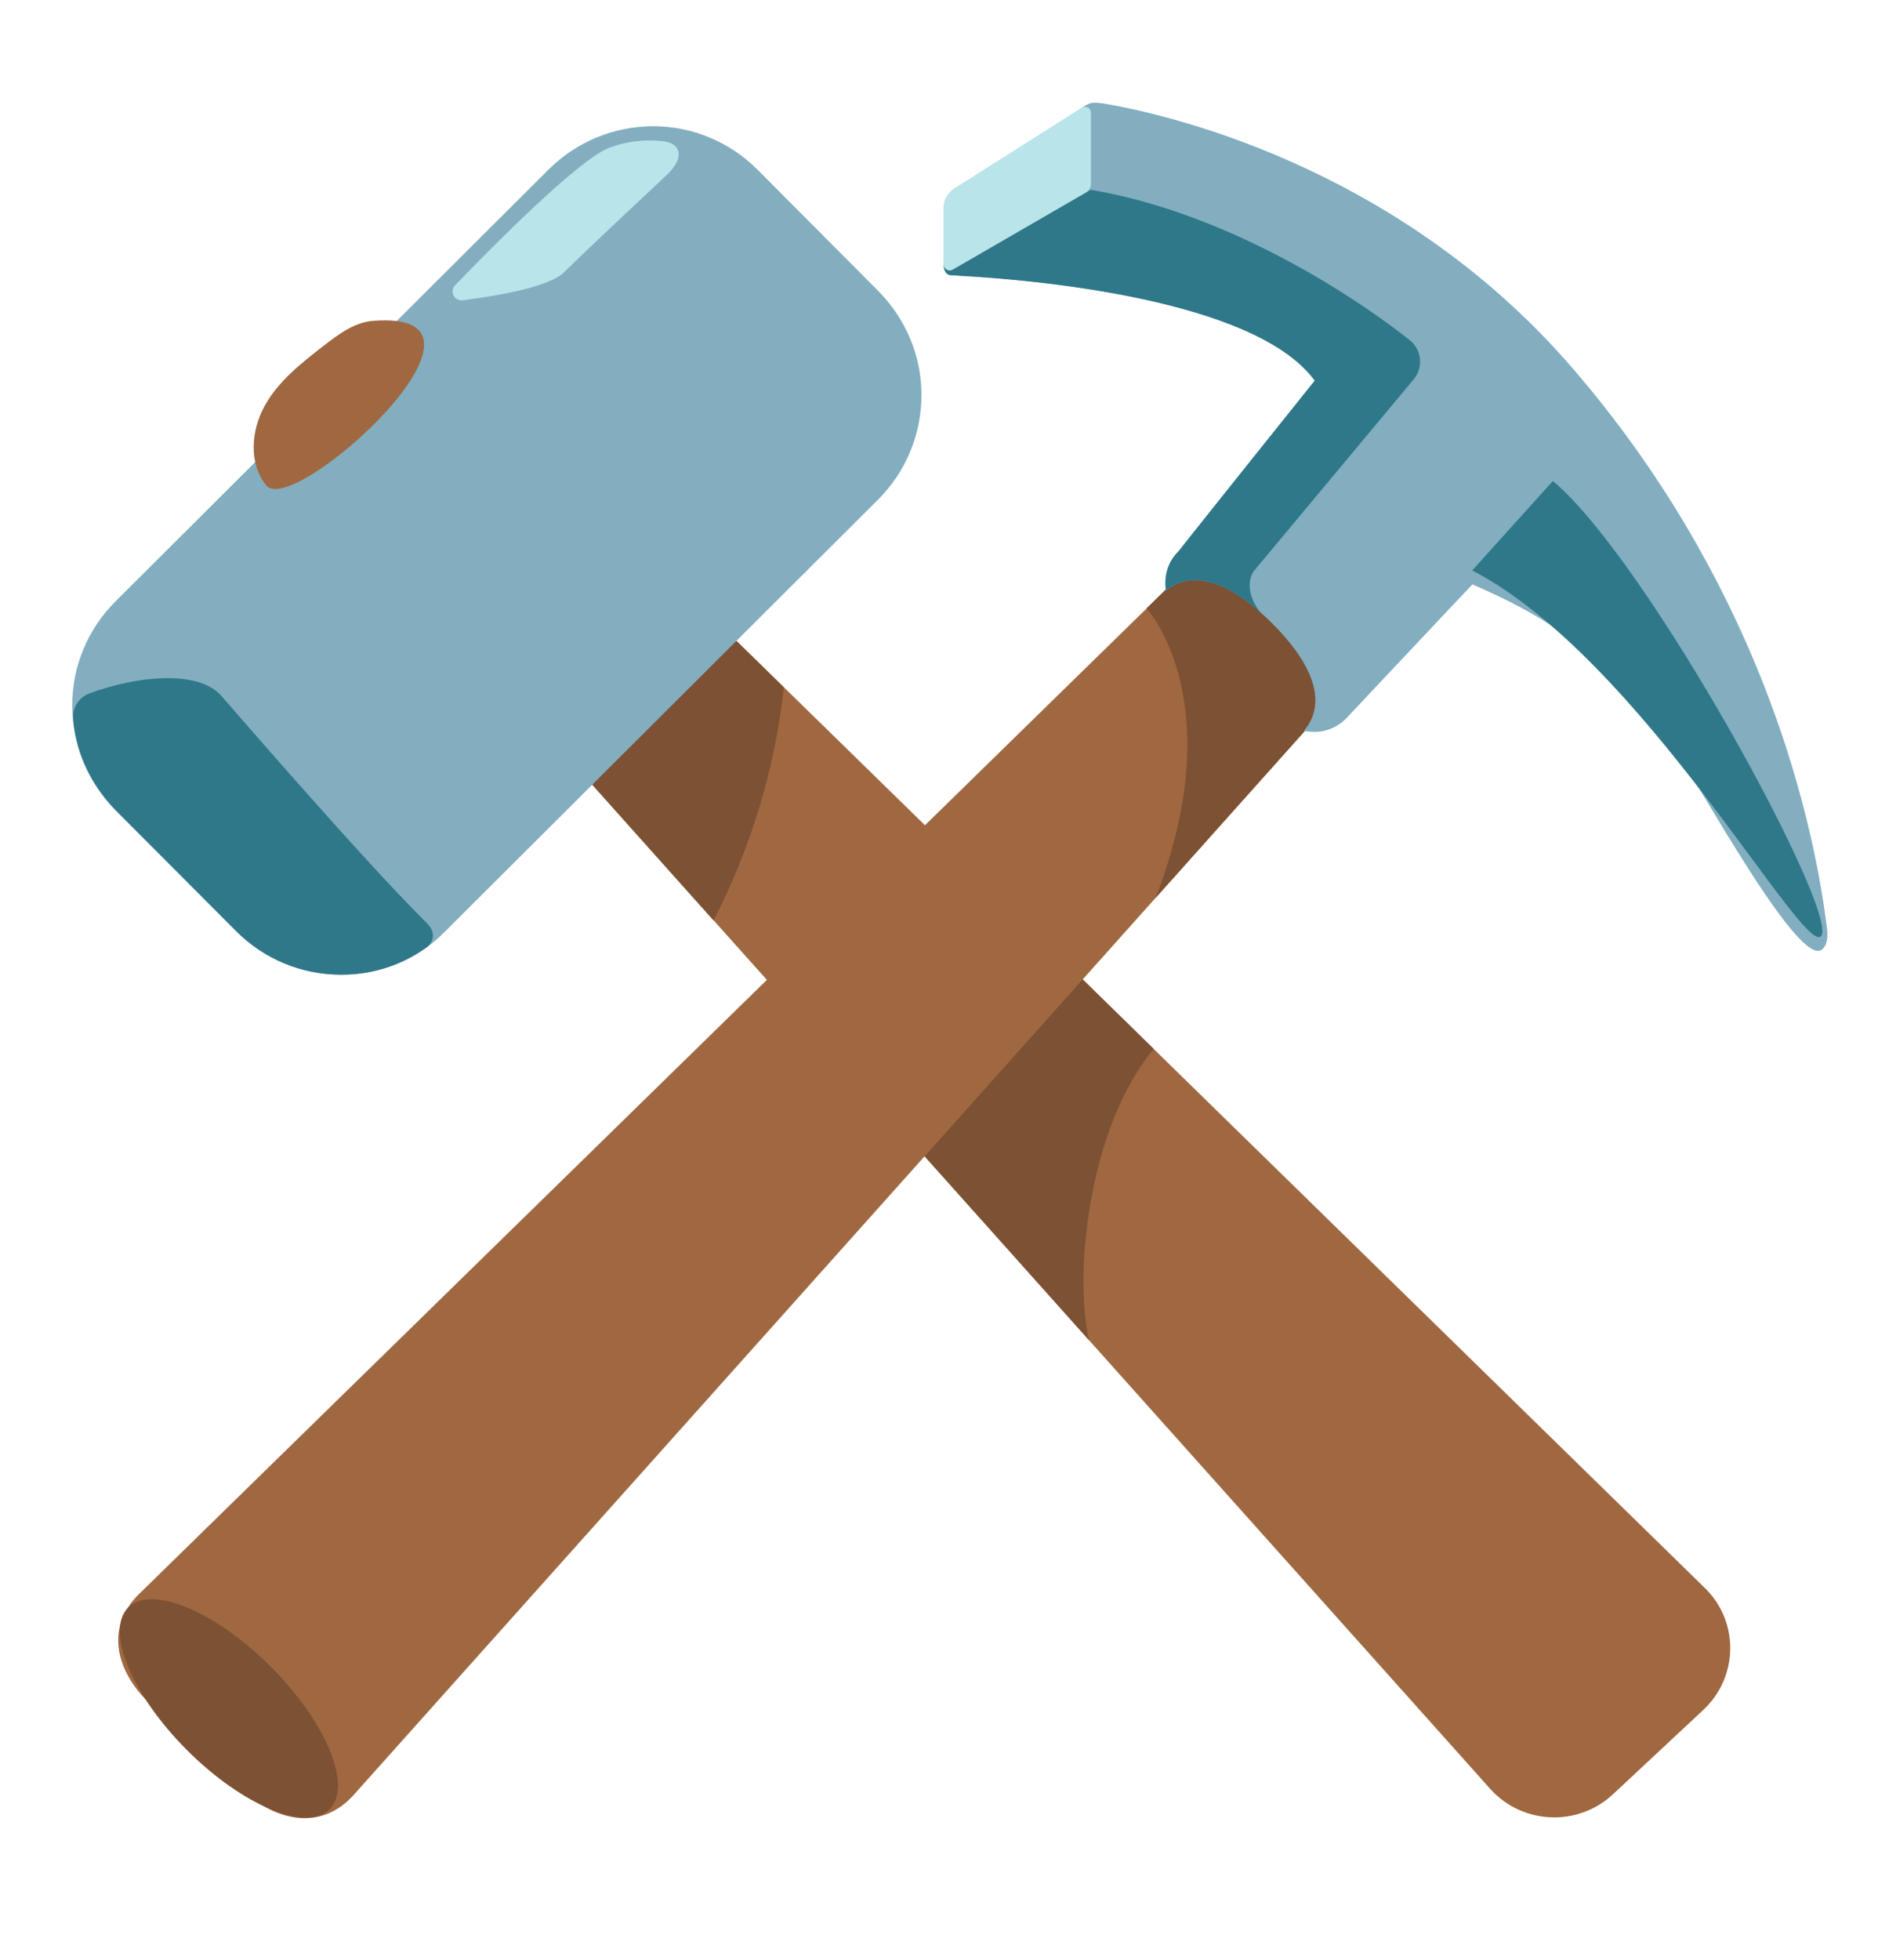 <svg width="30" height="31" viewBox="0 0 30 31" fill="none" xmlns="http://www.w3.org/2000/svg">
<path d="M26.952 27.04L25.522 28.375C24.971 28.889 24.103 28.857 23.592 28.304L5.251 7.802L7.443 6.02L26.994 25.131C27.522 25.666 27.501 26.526 26.952 27.04Z" fill="#A06841"/>
<path d="M6.926 9.676L11.291 14.557C11.881 13.409 12.267 12.141 12.402 10.87L8.213 6.771C7.896 7.051 7.63 7.383 7.426 7.753C7.104 8.343 6.949 9.005 6.926 9.676Z" fill="#7D5133"/>
<path d="M13.892 4.597L11.988 2.686C11.771 2.467 11.514 2.294 11.23 2.176C10.947 2.057 10.643 1.996 10.335 1.996C9.715 1.998 9.125 2.239 8.68 2.681L1.832 9.506C1.614 9.722 1.44 9.979 1.321 10.263C1.203 10.546 1.142 10.851 1.143 11.158C1.143 11.783 1.386 12.369 1.828 12.813L3.735 14.725C4.179 15.169 4.769 15.414 5.399 15.414H5.413C6.035 15.412 6.616 15.167 7.044 14.729L13.89 7.904C14.334 7.462 14.577 6.875 14.58 6.252C14.582 5.63 14.334 5.042 13.892 4.597Z" fill="#82AEC0"/>
<path d="M5.904 5.074C5.607 5.097 5.355 5.287 5.121 5.468C4.77 5.741 4.406 6.025 4.189 6.416C3.971 6.807 3.932 7.333 4.214 7.678C4.642 8.198 8.297 4.887 5.904 5.074Z" fill="#A06841"/>
<path d="M6.71 14.555C5.687 13.535 3.551 11.058 3.497 10.998C3.127 10.591 2.164 10.688 1.415 10.966C1.253 11.026 1.144 11.186 1.158 11.359C1.181 11.693 1.308 12.269 1.829 12.813L3.736 14.724C4.18 15.169 4.77 15.414 5.4 15.414H5.414C5.904 15.412 6.367 15.259 6.751 14.981C6.862 14.902 6.883 14.752 6.795 14.646C6.768 14.613 6.74 14.583 6.71 14.555Z" fill="#2F7889"/>
<path d="M2.394 26.965L3.824 28.3C4.375 28.814 5.074 28.951 5.585 28.398L23.923 7.895L21.732 6.113L2.183 25.225C1.655 25.762 1.843 26.451 2.394 26.965Z" fill="#A06841"/>
<path d="M22.246 9.77L18.287 14.197C19.49 11.063 18.141 9.622 18.141 9.622L20.962 6.865C21.277 7.145 21.547 7.479 21.749 7.846C22.07 8.437 22.226 9.099 22.246 9.77Z" fill="#7D5133"/>
<path d="M23.272 5.17C23.569 5.193 23.821 5.383 24.055 5.563C24.406 5.836 24.77 6.121 24.987 6.512C25.205 6.903 25.244 7.428 24.962 7.773C24.534 8.296 20.877 4.984 23.272 5.17Z" fill="#A06841"/>
<path d="M14.631 18.286L17.235 21.198C16.987 20.182 17.218 17.833 18.255 16.588L17.131 15.488L14.631 18.286Z" fill="#7D5133"/>
<path d="M28.908 14.681C28.658 12.677 27.739 9.136 24.883 5.824C22.072 2.566 18.325 1.781 17.45 1.635C17.45 1.635 17.304 1.612 17.244 1.635C17.193 1.656 17.131 1.693 17.131 1.693L15.112 3.181C15.112 3.181 15.02 4.352 15.17 4.359C16.142 4.41 19.834 4.688 20.803 6.019C20.803 6.019 19.144 8.081 18.66 8.703H18.663C18.658 8.708 18.653 8.71 18.651 8.715C18.475 8.891 18.419 9.103 18.45 9.335C18.929 8.965 19.553 9.282 20.13 9.858C20.715 10.444 21.037 11.075 20.632 11.559C20.882 11.605 21.109 11.55 21.299 11.362C21.329 11.332 23.296 9.24 23.298 9.242C24.985 9.969 25.471 10.603 26.39 11.684C26.689 12.036 28.415 15.283 28.818 15.023C28.919 14.956 28.924 14.804 28.908 14.681Z" fill="#82AEC0"/>
<path d="M23.295 9.021L24.57 7.607C26.063 8.841 29.111 14.446 28.815 14.803C28.535 15.138 25.973 10.41 23.295 9.021Z" fill="#2F7889"/>
<path d="M10.571 2.747C10.68 2.636 10.793 2.474 10.712 2.345C10.661 2.261 10.553 2.238 10.455 2.229C10.182 2.203 9.905 2.238 9.648 2.333C9.166 2.509 7.787 3.904 7.201 4.511C7.181 4.532 7.167 4.559 7.163 4.588C7.159 4.617 7.163 4.647 7.177 4.673C7.19 4.699 7.211 4.721 7.237 4.734C7.263 4.748 7.293 4.753 7.322 4.749C7.831 4.684 8.685 4.545 8.926 4.305C9.275 3.958 10.571 2.747 10.571 2.747Z" fill="#B9E4EA"/>
<path d="M5.215 28.611C5.581 28.245 5.163 27.236 4.283 26.356C3.402 25.475 2.393 25.058 2.028 25.423C1.662 25.788 2.08 26.798 2.96 27.678C3.841 28.558 4.85 28.976 5.215 28.611Z" fill="#7D5133"/>
<path d="M20.803 6.02C20.803 6.02 18.651 8.711 18.649 8.716C18.473 8.892 18.417 9.105 18.447 9.336C18.873 9.005 19.417 9.223 19.938 9.681C19.642 9.29 19.836 9.035 19.836 9.035C19.836 9.035 21.738 6.756 22.368 5.999C22.525 5.811 22.497 5.531 22.305 5.379C21.542 4.77 19.503 3.381 17.262 3.002L14.93 4.154C14.923 4.277 14.969 4.354 15.055 4.354C15.119 4.354 15.214 4.363 15.214 4.363C16.251 4.421 19.848 4.71 20.803 6.02Z" fill="#2F7889"/>
<path d="M15.077 4.263L17.178 3.048C17.229 3.018 17.262 2.965 17.262 2.904V1.782C17.262 1.708 17.18 1.662 17.116 1.703L15.095 2.983C14.991 3.048 14.929 3.164 14.929 3.286V4.179C14.929 4.254 15.012 4.302 15.077 4.263Z" fill="#B9E4EA"/>
</svg>
